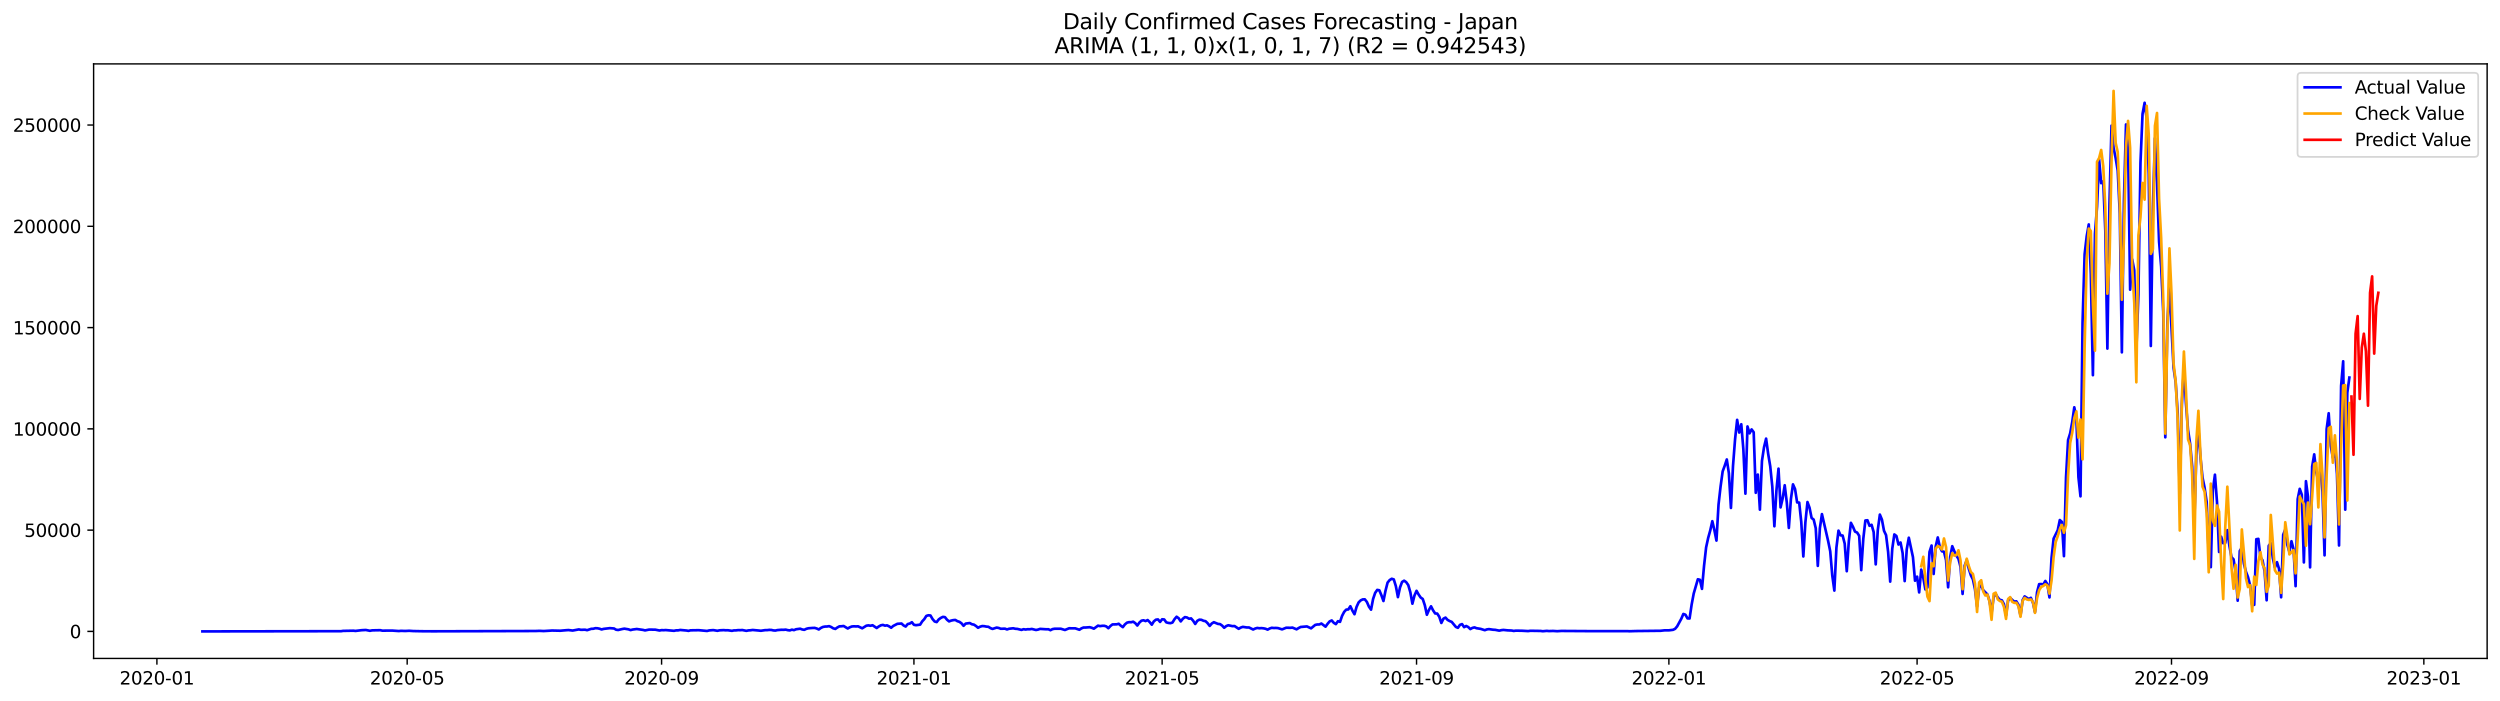 <?xml version="1.0" encoding="utf-8" standalone="no"?>
<!DOCTYPE svg PUBLIC "-//W3C//DTD SVG 1.1//EN"
  "http://www.w3.org/Graphics/SVG/1.1/DTD/svg11.dtd">
<svg xmlns:xlink="http://www.w3.org/1999/xlink" width="1398.775pt" height="392.274pt" viewBox="0 0 1398.775 392.274" xmlns="http://www.w3.org/2000/svg" version="1.1">
 <defs>
  <style type="text/css">*{stroke-linejoin: round; stroke-linecap: butt}</style>
 </defs>
 <g id="figure_1">
  <g id="patch_1">
   <path d="M 0 392.274 
L 1398.775 392.274 
L 1398.775 0 
L 0 0 
z
" style="fill: #ffffff"/>
  </g>
  <g id="axes_1">
   <g id="patch_2">
    <path d="M 52.375 368.396 
L 1391.575 368.396 
L 1391.575 35.755 
L 52.375 35.755 
z
" style="fill: #ffffff"/>
   </g>
   <g id="matplotlib.axis_1">
    <g id="xtick_1">
     <g id="line2d_1">
      <defs>
       <path id="mdd13fb6752" d="M 0 0 
L 0 3.5 
" style="stroke: #000000; stroke-width: 0.8"/>
      </defs>
      <g>
       <use xlink:href="#mdd13fb6752" x="87.788" y="368.396" style="stroke: #000000; stroke-width: 0.8"/>
      </g>
     </g>
     <g id="text_1">
      <!-- 2020-01 -->
      <g transform="translate(66.896 382.994)scale(0.1 -0.1)">
       <defs>
        <path id="DejaVuSans-32" d="M 1228 531 
L 3431 531 
L 3431 0 
L 469 0 
L 469 531 
Q 828 903 1448 1529 
Q 2069 2156 2228 2338 
Q 2531 2678 2651 2914 
Q 2772 3150 2772 3378 
Q 2772 3750 2511 3984 
Q 2250 4219 1831 4219 
Q 1534 4219 1204 4116 
Q 875 4013 500 3803 
L 500 4441 
Q 881 4594 1212 4672 
Q 1544 4750 1819 4750 
Q 2544 4750 2975 4387 
Q 3406 4025 3406 3419 
Q 3406 3131 3298 2873 
Q 3191 2616 2906 2266 
Q 2828 2175 2409 1742 
Q 1991 1309 1228 531 
z
" transform="scale(0.016)"/>
        <path id="DejaVuSans-30" d="M 2034 4250 
Q 1547 4250 1301 3770 
Q 1056 3291 1056 2328 
Q 1056 1369 1301 889 
Q 1547 409 2034 409 
Q 2525 409 2770 889 
Q 3016 1369 3016 2328 
Q 3016 3291 2770 3770 
Q 2525 4250 2034 4250 
z
M 2034 4750 
Q 2819 4750 3233 4129 
Q 3647 3509 3647 2328 
Q 3647 1150 3233 529 
Q 2819 -91 2034 -91 
Q 1250 -91 836 529 
Q 422 1150 422 2328 
Q 422 3509 836 4129 
Q 1250 4750 2034 4750 
z
" transform="scale(0.016)"/>
        <path id="DejaVuSans-2d" d="M 313 2009 
L 1997 2009 
L 1997 1497 
L 313 1497 
L 313 2009 
z
" transform="scale(0.016)"/>
        <path id="DejaVuSans-31" d="M 794 531 
L 1825 531 
L 1825 4091 
L 703 3866 
L 703 4441 
L 1819 4666 
L 2450 4666 
L 2450 531 
L 3481 531 
L 3481 0 
L 794 0 
L 794 531 
z
" transform="scale(0.016)"/>
       </defs>
       <use xlink:href="#DejaVuSans-32"/>
       <use xlink:href="#DejaVuSans-30" x="63.623"/>
       <use xlink:href="#DejaVuSans-32" x="127.246"/>
       <use xlink:href="#DejaVuSans-30" x="190.869"/>
       <use xlink:href="#DejaVuSans-2d" x="254.492"/>
       <use xlink:href="#DejaVuSans-30" x="290.576"/>
       <use xlink:href="#DejaVuSans-31" x="354.199"/>
      </g>
     </g>
    </g>
    <g id="xtick_2">
     <g id="line2d_2">
      <g>
       <use xlink:href="#mdd13fb6752" x="227.818" y="368.396" style="stroke: #000000; stroke-width: 0.8"/>
      </g>
     </g>
     <g id="text_2">
      <!-- 2020-05 -->
      <g transform="translate(206.927 382.994)scale(0.1 -0.1)">
       <defs>
        <path id="DejaVuSans-35" d="M 691 4666 
L 3169 4666 
L 3169 4134 
L 1269 4134 
L 1269 2991 
Q 1406 3038 1543 3061 
Q 1681 3084 1819 3084 
Q 2600 3084 3056 2656 
Q 3513 2228 3513 1497 
Q 3513 744 3044 326 
Q 2575 -91 1722 -91 
Q 1428 -91 1123 -41 
Q 819 9 494 109 
L 494 744 
Q 775 591 1075 516 
Q 1375 441 1709 441 
Q 2250 441 2565 725 
Q 2881 1009 2881 1497 
Q 2881 1984 2565 2268 
Q 2250 2553 1709 2553 
Q 1456 2553 1204 2497 
Q 953 2441 691 2322 
L 691 4666 
z
" transform="scale(0.016)"/>
       </defs>
       <use xlink:href="#DejaVuSans-32"/>
       <use xlink:href="#DejaVuSans-30" x="63.623"/>
       <use xlink:href="#DejaVuSans-32" x="127.246"/>
       <use xlink:href="#DejaVuSans-30" x="190.869"/>
       <use xlink:href="#DejaVuSans-2d" x="254.492"/>
       <use xlink:href="#DejaVuSans-30" x="290.576"/>
       <use xlink:href="#DejaVuSans-35" x="354.199"/>
      </g>
     </g>
    </g>
    <g id="xtick_3">
     <g id="line2d_3">
      <g>
       <use xlink:href="#mdd13fb6752" x="370.163" y="368.396" style="stroke: #000000; stroke-width: 0.8"/>
      </g>
     </g>
     <g id="text_3">
      <!-- 2020-09 -->
      <g transform="translate(349.272 382.994)scale(0.1 -0.1)">
       <defs>
        <path id="DejaVuSans-39" d="M 703 97 
L 703 672 
Q 941 559 1184 500 
Q 1428 441 1663 441 
Q 2288 441 2617 861 
Q 2947 1281 2994 2138 
Q 2813 1869 2534 1725 
Q 2256 1581 1919 1581 
Q 1219 1581 811 2004 
Q 403 2428 403 3163 
Q 403 3881 828 4315 
Q 1253 4750 1959 4750 
Q 2769 4750 3195 4129 
Q 3622 3509 3622 2328 
Q 3622 1225 3098 567 
Q 2575 -91 1691 -91 
Q 1453 -91 1209 -44 
Q 966 3 703 97 
z
M 1959 2075 
Q 2384 2075 2632 2365 
Q 2881 2656 2881 3163 
Q 2881 3666 2632 3958 
Q 2384 4250 1959 4250 
Q 1534 4250 1286 3958 
Q 1038 3666 1038 3163 
Q 1038 2656 1286 2365 
Q 1534 2075 1959 2075 
z
" transform="scale(0.016)"/>
       </defs>
       <use xlink:href="#DejaVuSans-32"/>
       <use xlink:href="#DejaVuSans-30" x="63.623"/>
       <use xlink:href="#DejaVuSans-32" x="127.246"/>
       <use xlink:href="#DejaVuSans-30" x="190.869"/>
       <use xlink:href="#DejaVuSans-2d" x="254.492"/>
       <use xlink:href="#DejaVuSans-30" x="290.576"/>
       <use xlink:href="#DejaVuSans-39" x="354.199"/>
      </g>
     </g>
    </g>
    <g id="xtick_4">
     <g id="line2d_4">
      <g>
       <use xlink:href="#mdd13fb6752" x="511.351" y="368.396" style="stroke: #000000; stroke-width: 0.8"/>
      </g>
     </g>
     <g id="text_4">
      <!-- 2021-01 -->
      <g transform="translate(490.459 382.994)scale(0.1 -0.1)">
       <use xlink:href="#DejaVuSans-32"/>
       <use xlink:href="#DejaVuSans-30" x="63.623"/>
       <use xlink:href="#DejaVuSans-32" x="127.246"/>
       <use xlink:href="#DejaVuSans-31" x="190.869"/>
       <use xlink:href="#DejaVuSans-2d" x="254.492"/>
       <use xlink:href="#DejaVuSans-30" x="290.576"/>
       <use xlink:href="#DejaVuSans-31" x="354.199"/>
      </g>
     </g>
    </g>
    <g id="xtick_5">
     <g id="line2d_5">
      <g>
       <use xlink:href="#mdd13fb6752" x="650.224" y="368.396" style="stroke: #000000; stroke-width: 0.8"/>
      </g>
     </g>
     <g id="text_5">
      <!-- 2021-05 -->
      <g transform="translate(629.332 382.994)scale(0.1 -0.1)">
       <use xlink:href="#DejaVuSans-32"/>
       <use xlink:href="#DejaVuSans-30" x="63.623"/>
       <use xlink:href="#DejaVuSans-32" x="127.246"/>
       <use xlink:href="#DejaVuSans-31" x="190.869"/>
       <use xlink:href="#DejaVuSans-2d" x="254.492"/>
       <use xlink:href="#DejaVuSans-30" x="290.576"/>
       <use xlink:href="#DejaVuSans-35" x="354.199"/>
      </g>
     </g>
    </g>
    <g id="xtick_6">
     <g id="line2d_6">
      <g>
       <use xlink:href="#mdd13fb6752" x="792.569" y="368.396" style="stroke: #000000; stroke-width: 0.8"/>
      </g>
     </g>
     <g id="text_6">
      <!-- 2021-09 -->
      <g transform="translate(771.677 382.994)scale(0.1 -0.1)">
       <use xlink:href="#DejaVuSans-32"/>
       <use xlink:href="#DejaVuSans-30" x="63.623"/>
       <use xlink:href="#DejaVuSans-32" x="127.246"/>
       <use xlink:href="#DejaVuSans-31" x="190.869"/>
       <use xlink:href="#DejaVuSans-2d" x="254.492"/>
       <use xlink:href="#DejaVuSans-30" x="290.576"/>
       <use xlink:href="#DejaVuSans-39" x="354.199"/>
      </g>
     </g>
    </g>
    <g id="xtick_7">
     <g id="line2d_7">
      <g>
       <use xlink:href="#mdd13fb6752" x="933.757" y="368.396" style="stroke: #000000; stroke-width: 0.8"/>
      </g>
     </g>
     <g id="text_7">
      <!-- 2022-01 -->
      <g transform="translate(912.865 382.994)scale(0.1 -0.1)">
       <use xlink:href="#DejaVuSans-32"/>
       <use xlink:href="#DejaVuSans-30" x="63.623"/>
       <use xlink:href="#DejaVuSans-32" x="127.246"/>
       <use xlink:href="#DejaVuSans-32" x="190.869"/>
       <use xlink:href="#DejaVuSans-2d" x="254.492"/>
       <use xlink:href="#DejaVuSans-30" x="290.576"/>
       <use xlink:href="#DejaVuSans-31" x="354.199"/>
      </g>
     </g>
    </g>
    <g id="xtick_8">
     <g id="line2d_8">
      <g>
       <use xlink:href="#mdd13fb6752" x="1072.63" y="368.396" style="stroke: #000000; stroke-width: 0.8"/>
      </g>
     </g>
     <g id="text_8">
      <!-- 2022-05 -->
      <g transform="translate(1051.738 382.994)scale(0.1 -0.1)">
       <use xlink:href="#DejaVuSans-32"/>
       <use xlink:href="#DejaVuSans-30" x="63.623"/>
       <use xlink:href="#DejaVuSans-32" x="127.246"/>
       <use xlink:href="#DejaVuSans-32" x="190.869"/>
       <use xlink:href="#DejaVuSans-2d" x="254.492"/>
       <use xlink:href="#DejaVuSans-30" x="290.576"/>
       <use xlink:href="#DejaVuSans-35" x="354.199"/>
      </g>
     </g>
    </g>
    <g id="xtick_9">
     <g id="line2d_9">
      <g>
       <use xlink:href="#mdd13fb6752" x="1214.975" y="368.396" style="stroke: #000000; stroke-width: 0.8"/>
      </g>
     </g>
     <g id="text_9">
      <!-- 2022-09 -->
      <g transform="translate(1194.083 382.994)scale(0.1 -0.1)">
       <use xlink:href="#DejaVuSans-32"/>
       <use xlink:href="#DejaVuSans-30" x="63.623"/>
       <use xlink:href="#DejaVuSans-32" x="127.246"/>
       <use xlink:href="#DejaVuSans-32" x="190.869"/>
       <use xlink:href="#DejaVuSans-2d" x="254.492"/>
       <use xlink:href="#DejaVuSans-30" x="290.576"/>
       <use xlink:href="#DejaVuSans-39" x="354.199"/>
      </g>
     </g>
    </g>
    <g id="xtick_10">
     <g id="line2d_10">
      <g>
       <use xlink:href="#mdd13fb6752" x="1356.162" y="368.396" style="stroke: #000000; stroke-width: 0.8"/>
      </g>
     </g>
     <g id="text_10">
      <!-- 2023-01 -->
      <g transform="translate(1335.271 382.994)scale(0.1 -0.1)">
       <defs>
        <path id="DejaVuSans-33" d="M 2597 2516 
Q 3050 2419 3304 2112 
Q 3559 1806 3559 1356 
Q 3559 666 3084 287 
Q 2609 -91 1734 -91 
Q 1441 -91 1130 -33 
Q 819 25 488 141 
L 488 750 
Q 750 597 1062 519 
Q 1375 441 1716 441 
Q 2309 441 2620 675 
Q 2931 909 2931 1356 
Q 2931 1769 2642 2001 
Q 2353 2234 1838 2234 
L 1294 2234 
L 1294 2753 
L 1863 2753 
Q 2328 2753 2575 2939 
Q 2822 3125 2822 3475 
Q 2822 3834 2567 4026 
Q 2313 4219 1838 4219 
Q 1578 4219 1281 4162 
Q 984 4106 628 3988 
L 628 4550 
Q 988 4650 1302 4700 
Q 1616 4750 1894 4750 
Q 2613 4750 3031 4423 
Q 3450 4097 3450 3541 
Q 3450 3153 3228 2886 
Q 3006 2619 2597 2516 
z
" transform="scale(0.016)"/>
       </defs>
       <use xlink:href="#DejaVuSans-32"/>
       <use xlink:href="#DejaVuSans-30" x="63.623"/>
       <use xlink:href="#DejaVuSans-32" x="127.246"/>
       <use xlink:href="#DejaVuSans-33" x="190.869"/>
       <use xlink:href="#DejaVuSans-2d" x="254.492"/>
       <use xlink:href="#DejaVuSans-30" x="290.576"/>
       <use xlink:href="#DejaVuSans-31" x="354.199"/>
      </g>
     </g>
    </g>
   </g>
   <g id="matplotlib.axis_2">
    <g id="ytick_1">
     <g id="line2d_11">
      <defs>
       <path id="m2797cac631" d="M 0 0 
L -3.5 0 
" style="stroke: #000000; stroke-width: 0.8"/>
      </defs>
      <g>
       <use xlink:href="#m2797cac631" x="52.375" y="353.276" style="stroke: #000000; stroke-width: 0.8"/>
      </g>
     </g>
     <g id="text_11">
      <!-- 0 -->
      <g transform="translate(39.013 357.075)scale(0.1 -0.1)">
       <use xlink:href="#DejaVuSans-30"/>
      </g>
     </g>
    </g>
    <g id="ytick_2">
     <g id="line2d_12">
      <g>
       <use xlink:href="#m2797cac631" x="52.375" y="296.613" style="stroke: #000000; stroke-width: 0.8"/>
      </g>
     </g>
     <g id="text_12">
      <!-- 50000 -->
      <g transform="translate(13.562 300.412)scale(0.1 -0.1)">
       <use xlink:href="#DejaVuSans-35"/>
       <use xlink:href="#DejaVuSans-30" x="63.623"/>
       <use xlink:href="#DejaVuSans-30" x="127.246"/>
       <use xlink:href="#DejaVuSans-30" x="190.869"/>
       <use xlink:href="#DejaVuSans-30" x="254.492"/>
      </g>
     </g>
    </g>
    <g id="ytick_3">
     <g id="line2d_13">
      <g>
       <use xlink:href="#m2797cac631" x="52.375" y="239.95" style="stroke: #000000; stroke-width: 0.8"/>
      </g>
     </g>
     <g id="text_13">
      <!-- 100000 -->
      <g transform="translate(7.2 243.749)scale(0.1 -0.1)">
       <use xlink:href="#DejaVuSans-31"/>
       <use xlink:href="#DejaVuSans-30" x="63.623"/>
       <use xlink:href="#DejaVuSans-30" x="127.246"/>
       <use xlink:href="#DejaVuSans-30" x="190.869"/>
       <use xlink:href="#DejaVuSans-30" x="254.492"/>
       <use xlink:href="#DejaVuSans-30" x="318.115"/>
      </g>
     </g>
    </g>
    <g id="ytick_4">
     <g id="line2d_14">
      <g>
       <use xlink:href="#m2797cac631" x="52.375" y="183.288" style="stroke: #000000; stroke-width: 0.8"/>
      </g>
     </g>
     <g id="text_14">
      <!-- 150000 -->
      <g transform="translate(7.2 187.087)scale(0.1 -0.1)">
       <use xlink:href="#DejaVuSans-31"/>
       <use xlink:href="#DejaVuSans-35" x="63.623"/>
       <use xlink:href="#DejaVuSans-30" x="127.246"/>
       <use xlink:href="#DejaVuSans-30" x="190.869"/>
       <use xlink:href="#DejaVuSans-30" x="254.492"/>
       <use xlink:href="#DejaVuSans-30" x="318.115"/>
      </g>
     </g>
    </g>
    <g id="ytick_5">
     <g id="line2d_15">
      <g>
       <use xlink:href="#m2797cac631" x="52.375" y="126.625" style="stroke: #000000; stroke-width: 0.8"/>
      </g>
     </g>
     <g id="text_15">
      <!-- 200000 -->
      <g transform="translate(7.2 130.424)scale(0.1 -0.1)">
       <use xlink:href="#DejaVuSans-32"/>
       <use xlink:href="#DejaVuSans-30" x="63.623"/>
       <use xlink:href="#DejaVuSans-30" x="127.246"/>
       <use xlink:href="#DejaVuSans-30" x="190.869"/>
       <use xlink:href="#DejaVuSans-30" x="254.492"/>
       <use xlink:href="#DejaVuSans-30" x="318.115"/>
      </g>
     </g>
    </g>
    <g id="ytick_6">
     <g id="line2d_16">
      <g>
       <use xlink:href="#m2797cac631" x="52.375" y="69.962" style="stroke: #000000; stroke-width: 0.8"/>
      </g>
     </g>
     <g id="text_16">
      <!-- 250000 -->
      <g transform="translate(7.2 73.762)scale(0.1 -0.1)">
       <use xlink:href="#DejaVuSans-32"/>
       <use xlink:href="#DejaVuSans-35" x="63.623"/>
       <use xlink:href="#DejaVuSans-30" x="127.246"/>
       <use xlink:href="#DejaVuSans-30" x="190.869"/>
       <use xlink:href="#DejaVuSans-30" x="254.492"/>
       <use xlink:href="#DejaVuSans-30" x="318.115"/>
      </g>
     </g>
    </g>
   </g>
   <g id="line2d_17">
    <path d="M 113.248 353.276 
L 184.999 353.166 
L 190.785 353.169 
L 191.943 352.988 
L 197.729 352.878 
L 198.886 353.01 
L 202.358 352.602 
L 204.673 352.481 
L 206.987 352.936 
L 208.144 352.704 
L 210.459 352.637 
L 212.773 352.607 
L 213.931 352.861 
L 217.403 352.827 
L 219.717 352.839 
L 223.189 353.082 
L 224.346 352.954 
L 226.661 353.04 
L 228.975 352.932 
L 231.29 353.085 
L 235.919 353.177 
L 238.234 353.197 
L 241.705 353.219 
L 244.02 353.217 
L 299.569 353.056 
L 301.884 352.965 
L 304.198 353.076 
L 307.67 352.873 
L 308.827 352.788 
L 313.457 352.898 
L 316.928 352.599 
L 318.086 352.526 
L 320.4 352.802 
L 323.872 352.164 
L 325.029 352.393 
L 327.344 352.325 
L 328.501 352.596 
L 330.816 351.836 
L 331.973 351.793 
L 333.13 351.478 
L 334.287 351.537 
L 335.445 351.767 
L 336.602 352.182 
L 337.759 351.863 
L 341.231 351.457 
L 343.546 351.642 
L 344.703 352.326 
L 345.86 352.486 
L 348.175 351.947 
L 349.332 351.739 
L 351.647 352.123 
L 352.804 352.542 
L 353.961 352.237 
L 356.276 351.941 
L 359.748 352.432 
L 360.905 352.717 
L 363.219 352.252 
L 366.691 352.319 
L 369.006 352.781 
L 370.163 352.558 
L 371.32 352.605 
L 372.478 352.531 
L 377.107 352.946 
L 378.264 352.699 
L 379.421 352.7 
L 380.579 352.469 
L 384.05 352.778 
L 385.208 352.974 
L 386.365 352.674 
L 390.994 352.6 
L 395.623 353.027 
L 396.78 352.729 
L 399.095 352.551 
L 401.409 352.933 
L 402.567 352.678 
L 404.881 352.558 
L 406.039 352.661 
L 407.196 352.625 
L 409.51 352.959 
L 410.668 352.709 
L 411.825 352.702 
L 412.982 352.565 
L 414.14 352.592 
L 415.297 352.507 
L 417.611 352.96 
L 418.769 352.711 
L 419.926 352.65 
L 421.083 352.473 
L 424.555 352.788 
L 425.712 352.917 
L 428.027 352.579 
L 429.184 352.577 
L 430.341 352.431 
L 431.499 352.453 
L 432.656 352.717 
L 433.813 352.811 
L 434.971 352.543 
L 437.285 352.36 
L 438.442 352.398 
L 439.6 352.282 
L 440.757 352.581 
L 441.914 352.724 
L 443.071 352.295 
L 444.229 352.568 
L 445.386 352.088 
L 447.701 351.765 
L 448.858 352.199 
L 450.015 352.392 
L 451.172 351.822 
L 452.33 351.526 
L 454.644 351.344 
L 455.801 351.309 
L 456.959 351.645 
L 458.116 352.199 
L 459.273 351.349 
L 460.431 350.789 
L 461.588 350.573 
L 462.745 350.532 
L 463.902 350.338 
L 465.06 350.829 
L 466.217 351.555 
L 467.374 351.883 
L 468.532 351.075 
L 469.689 350.442 
L 470.846 350.407 
L 472.003 350.244 
L 474.318 351.648 
L 475.475 350.972 
L 476.632 350.519 
L 477.79 350.423 
L 478.947 350.497 
L 480.104 350.433 
L 482.419 351.54 
L 484.733 350.091 
L 485.891 349.911 
L 487.048 350.108 
L 488.205 349.834 
L 490.52 351.371 
L 491.677 350.526 
L 492.834 349.88 
L 493.992 349.639 
L 495.149 350.06 
L 496.306 349.888 
L 497.463 350.453 
L 498.621 351.223 
L 499.778 350.223 
L 502.093 349.03 
L 504.407 348.873 
L 505.564 349.939 
L 506.722 350.559 
L 507.879 349.165 
L 509.036 348.889 
L 510.193 348.14 
L 511.351 349.586 
L 512.508 349.795 
L 514.823 349.487 
L 515.98 347.667 
L 517.137 346.42 
L 518.294 344.615 
L 519.452 344.258 
L 520.609 344.375 
L 521.766 346.354 
L 522.923 347.716 
L 524.081 348.066 
L 525.238 346.57 
L 526.395 345.733 
L 527.553 345.147 
L 528.71 345.295 
L 529.867 346.748 
L 531.024 347.681 
L 532.182 347.23 
L 533.339 346.972 
L 534.496 346.857 
L 535.654 347.545 
L 536.811 347.92 
L 537.968 348.754 
L 539.125 350.144 
L 540.283 348.909 
L 542.597 348.594 
L 543.754 349.266 
L 544.912 349.488 
L 546.069 350.246 
L 547.226 351.244 
L 548.384 350.642 
L 549.541 350.291 
L 550.698 350.354 
L 551.855 350.59 
L 553.013 350.695 
L 554.17 351.428 
L 555.327 351.896 
L 557.642 351.138 
L 558.799 351.36 
L 559.956 351.802 
L 562.271 351.732 
L 563.428 352.182 
L 564.585 351.793 
L 566.9 351.535 
L 568.057 351.801 
L 569.215 351.878 
L 571.529 352.437 
L 572.686 352.05 
L 573.844 352.232 
L 575.001 352.056 
L 576.158 352.081 
L 577.315 351.901 
L 579.63 352.484 
L 580.787 352.269 
L 581.945 351.867 
L 585.416 352.094 
L 586.574 352.062 
L 587.731 352.596 
L 588.888 351.998 
L 590.046 351.788 
L 593.517 351.781 
L 595.832 352.488 
L 598.146 351.538 
L 601.618 351.557 
L 603.933 352.351 
L 605.09 351.576 
L 606.247 351.103 
L 607.405 351.105 
L 609.719 350.929 
L 610.876 351.256 
L 612.034 351.751 
L 614.348 350.054 
L 615.506 350.323 
L 616.663 350.155 
L 617.82 350.134 
L 618.977 350.48 
L 620.135 351.495 
L 621.292 350.254 
L 622.449 349.368 
L 624.764 349.323 
L 625.921 349.009 
L 627.078 350.062 
L 628.236 350.891 
L 629.393 349.364 
L 630.55 348.395 
L 631.707 348.098 
L 632.865 348.149 
L 634.022 347.844 
L 635.179 348.647 
L 636.337 349.986 
L 637.494 348.346 
L 638.651 347.285 
L 639.808 347.052 
L 640.966 347.491 
L 642.123 346.935 
L 643.28 348.064 
L 644.437 349.52 
L 645.595 347.653 
L 646.752 346.722 
L 647.909 346.575 
L 649.067 347.967 
L 650.224 346.495 
L 651.381 346.601 
L 652.538 348.217 
L 653.696 348.527 
L 654.853 348.674 
L 656.01 348.323 
L 657.168 346.419 
L 658.325 345.073 
L 659.482 345.927 
L 660.639 347.677 
L 661.797 346.21 
L 662.954 345.285 
L 664.111 345.486 
L 665.268 346.179 
L 666.426 346.003 
L 667.583 347.319 
L 668.74 349.109 
L 669.898 347.355 
L 671.055 346.713 
L 672.212 346.802 
L 673.369 347.332 
L 674.527 347.57 
L 675.684 348.698 
L 676.841 350.203 
L 677.999 348.865 
L 679.156 348.138 
L 681.47 349.079 
L 682.628 349.204 
L 683.785 350.019 
L 684.942 351.246 
L 686.099 350.285 
L 687.257 349.837 
L 689.571 350.338 
L 690.729 350.272 
L 693.043 351.825 
L 694.2 351.144 
L 695.358 350.739 
L 697.672 351.084 
L 698.829 351.076 
L 701.144 352.218 
L 702.301 351.67 
L 703.459 351.341 
L 704.616 351.519 
L 705.773 351.44 
L 706.93 351.555 
L 708.088 351.795 
L 709.245 352.292 
L 710.402 351.649 
L 711.56 351.258 
L 712.717 351.378 
L 713.874 351.338 
L 715.031 351.427 
L 717.346 352.141 
L 719.66 351.213 
L 721.975 351.264 
L 723.132 351.147 
L 725.447 352.109 
L 726.604 351.385 
L 727.761 350.795 
L 731.233 350.49 
L 733.548 351.57 
L 735.862 349.658 
L 737.02 349.402 
L 738.177 349.385 
L 739.334 348.872 
L 741.649 350.637 
L 742.806 349.016 
L 743.963 347.667 
L 745.121 347.157 
L 746.278 348.477 
L 747.435 349.203 
L 748.592 347.565 
L 749.75 347.939 
L 750.907 344.583 
L 752.064 342.365 
L 753.221 341.091 
L 754.379 341.001 
L 755.536 339.198 
L 756.693 341.662 
L 757.851 343.668 
L 759.008 339.562 
L 760.165 337.056 
L 761.322 335.917 
L 762.48 335.362 
L 763.637 335.346 
L 764.794 336.814 
L 765.951 339.475 
L 767.109 341.112 
L 768.266 335.112 
L 769.423 331.705 
L 770.581 330.048 
L 771.738 330.267 
L 772.895 333.004 
L 774.052 336.269 
L 775.21 330.491 
L 776.367 325.969 
L 777.524 324.558 
L 778.682 323.82 
L 779.839 324.194 
L 780.996 327.953 
L 782.153 334.096 
L 783.311 328.719 
L 784.468 325.612 
L 785.625 324.901 
L 786.782 325.716 
L 787.94 327.37 
L 789.097 331.362 
L 790.254 337.779 
L 791.412 333.195 
L 792.569 330.579 
L 793.726 332.632 
L 794.883 334.326 
L 796.041 335.128 
L 797.198 338.649 
L 798.355 343.956 
L 799.513 341.255 
L 800.67 339.237 
L 801.827 341.494 
L 802.984 343.236 
L 804.142 343.301 
L 805.299 345.101 
L 806.456 348.546 
L 807.613 346.16 
L 808.771 345.559 
L 809.928 346.826 
L 811.085 347.481 
L 812.243 347.949 
L 814.557 350.759 
L 815.714 351.27 
L 816.872 349.6 
L 818.029 349.195 
L 819.186 350.901 
L 820.343 350.25 
L 821.501 350.855 
L 822.658 351.975 
L 823.815 351.324 
L 824.973 351.028 
L 826.13 351.491 
L 828.444 351.867 
L 830.759 352.597 
L 831.916 352.166 
L 833.074 352.001 
L 835.388 352.338 
L 836.545 352.398 
L 838.86 352.857 
L 840.017 352.588 
L 841.174 352.447 
L 843.489 352.69 
L 845.804 352.79 
L 846.961 353.015 
L 848.118 352.855 
L 851.59 352.908 
L 855.062 353.104 
L 856.219 352.924 
L 862.005 353.017 
L 863.163 353.18 
L 865.477 352.976 
L 866.635 353.096 
L 868.949 353.015 
L 871.264 353.162 
L 873.578 353.018 
L 892.095 353.138 
L 910.611 353.123 
L 911.768 353.188 
L 915.24 353.077 
L 929.127 352.921 
L 931.442 352.669 
L 933.757 352.677 
L 936.071 352.39 
L 937.228 351.841 
L 938.386 350.456 
L 940.7 346.199 
L 941.857 343.517 
L 943.015 343.935 
L 944.172 345.989 
L 945.329 346.052 
L 946.487 338.277 
L 947.644 332.11 
L 949.958 324.114 
L 951.116 324.401 
L 952.273 329.479 
L 953.43 316.624 
L 954.588 306.27 
L 955.745 300.944 
L 956.902 296.789 
L 958.059 291.614 
L 959.217 296.632 
L 960.374 302.462 
L 961.531 282.318 
L 962.688 272.138 
L 963.846 263.735 
L 965.003 260.589 
L 966.16 257.075 
L 967.318 264.762 
L 968.475 284.194 
L 969.632 260.702 
L 970.789 245.746 
L 971.947 234.916 
L 973.104 242.016 
L 974.261 237.372 
L 975.418 251.299 
L 976.576 276.21 
L 977.733 238.608 
L 978.89 242.445 
L 980.048 240.264 
L 981.205 241.821 
L 982.362 275.724 
L 983.519 265.522 
L 984.677 285.156 
L 985.834 257.861 
L 986.991 250.229 
L 988.149 245.413 
L 989.306 253.892 
L 990.463 260.894 
L 991.62 272.255 
L 992.778 294.449 
L 993.935 274.382 
L 995.092 262.218 
L 996.249 283.896 
L 997.407 278.889 
L 998.564 271.514 
L 999.721 281.092 
L 1000.879 295.375 
L 1002.036 279.197 
L 1003.193 271.001 
L 1004.35 273.644 
L 1005.508 281.102 
L 1006.665 281.211 
L 1007.822 292.042 
L 1008.979 311.343 
L 1010.137 292.15 
L 1011.294 280.898 
L 1012.451 284.076 
L 1013.609 289.829 
L 1014.766 290.69 
L 1015.923 295.54 
L 1017.08 316.605 
L 1018.238 295.553 
L 1019.395 287.647 
L 1022.867 302.74 
L 1024.024 308.444 
L 1025.181 322.036 
L 1026.339 330.438 
L 1027.496 306.402 
L 1028.653 296.895 
L 1029.81 299.517 
L 1030.968 299.64 
L 1032.125 304.151 
L 1033.282 319.595 
L 1034.44 302.74 
L 1035.597 292.523 
L 1036.754 294.744 
L 1037.911 297.453 
L 1039.069 297.963 
L 1040.226 299.768 
L 1041.383 318.989 
L 1042.541 301.375 
L 1043.698 291.217 
L 1044.855 291.084 
L 1046.012 294.195 
L 1047.17 293.634 
L 1048.327 297.692 
L 1049.484 315.769 
L 1050.641 296.531 
L 1051.799 287.925 
L 1052.956 290.719 
L 1054.113 296.956 
L 1055.271 299.419 
L 1056.428 308.846 
L 1057.585 325.42 
L 1058.742 307.009 
L 1059.9 299.014 
L 1061.057 299.887 
L 1062.214 304.661 
L 1063.371 303.535 
L 1064.529 309.447 
L 1065.686 325.123 
L 1066.843 307.322 
L 1068.001 300.858 
L 1070.315 311.72 
L 1071.472 324.908 
L 1072.63 322.644 
L 1073.787 331.451 
L 1074.944 318.697 
L 1076.102 323.287 
L 1077.259 329.804 
L 1078.416 328.735 
L 1079.573 308.82 
L 1080.731 305.219 
L 1081.888 321.144 
L 1083.045 305.69 
L 1084.202 300.695 
L 1085.36 306.078 
L 1086.517 308.433 
L 1087.674 308.705 
L 1088.832 313.373 
L 1089.989 328.586 
L 1091.146 311.577 
L 1092.303 305.602 
L 1093.461 308.433 
L 1094.618 310.956 
L 1095.775 312.651 
L 1096.932 317.192 
L 1098.09 332.302 
L 1099.247 316.454 
L 1100.404 313.498 
L 1101.562 318.244 
L 1102.719 321.893 
L 1103.876 324.201 
L 1105.033 329.704 
L 1106.191 339.305 
L 1107.348 328.566 
L 1108.505 327.598 
L 1109.663 330.251 
L 1111.977 332.585 
L 1113.134 336.17 
L 1114.292 342.962 
L 1115.449 333.986 
L 1116.606 332.416 
L 1117.763 334.25 
L 1118.921 335.615 
L 1120.078 335.894 
L 1121.235 338.043 
L 1122.393 344.275 
L 1123.55 335.921 
L 1124.707 334.527 
L 1125.864 335.66 
L 1127.022 336.62 
L 1128.179 336.461 
L 1129.336 338.383 
L 1130.493 344.442 
L 1131.651 335.83 
L 1132.808 333.695 
L 1135.123 335.168 
L 1136.28 334.494 
L 1137.437 337.13 
L 1138.594 342.448 
L 1139.752 331.315 
L 1140.909 326.844 
L 1142.066 326.773 
L 1143.224 327.069 
L 1144.381 325.058 
L 1145.538 326.887 
L 1146.695 334.254 
L 1147.853 312.214 
L 1149.01 301.379 
L 1151.324 296.649 
L 1152.482 290.965 
L 1153.639 291.984 
L 1154.796 311.169 
L 1155.954 267.155 
L 1157.111 246.206 
L 1158.268 242.469 
L 1159.425 236.197 
L 1160.583 227.884 
L 1161.74 233.636 
L 1162.897 266.978 
L 1164.055 277.697 
L 1165.212 180.431 
L 1166.369 142.225 
L 1167.526 132.189 
L 1168.684 125.569 
L 1169.841 153.265 
L 1170.998 209.919 
L 1172.155 130.702 
L 1173.313 115.746 
L 1174.47 89.111 
L 1175.627 102.489 
L 1176.785 101.433 
L 1177.942 129.15 
L 1179.099 195.042 
L 1180.256 114.254 
L 1181.414 70.293 
L 1182.571 82.767 
L 1183.728 88.443 
L 1184.885 95.483 
L 1186.043 119.348 
L 1187.2 197.135 
L 1188.357 112.498 
L 1189.515 69.636 
L 1190.672 81.171 
L 1191.829 162.075 
L 1192.986 145.163 
L 1194.144 151.17 
L 1195.301 196.348 
L 1196.458 165.009 
L 1197.616 91.085 
L 1198.773 63.746 
L 1199.93 57.498 
L 1201.087 66.345 
L 1202.245 96.993 
L 1203.402 193.578 
L 1204.559 117.048 
L 1205.716 77.34 
L 1206.874 103 
L 1208.031 135.302 
L 1209.188 149.222 
L 1210.346 174.498 
L 1211.503 244.677 
L 1212.66 180.362 
L 1213.817 161.18 
L 1216.132 205.746 
L 1217.289 213.759 
L 1218.446 231.089 
L 1219.604 276.257 
L 1220.761 226.191 
L 1221.918 206.2 
L 1223.076 225.96 
L 1224.233 240.586 
L 1225.39 248.224 
L 1226.547 260.927 
L 1227.705 293.399 
L 1228.862 254.039 
L 1230.019 239.691 
L 1231.177 255.947 
L 1232.334 267.198 
L 1233.491 272.87 
L 1234.648 280.695 
L 1235.806 310.17 
L 1236.963 317.328 
L 1238.12 274.16 
L 1239.277 265.592 
L 1240.435 280.931 
L 1241.592 308.837 
L 1242.749 300.282 
L 1243.907 303.944 
L 1245.064 303.741 
L 1246.221 296.637 
L 1247.378 305.483 
L 1248.536 311.746 
L 1249.693 312.934 
L 1250.85 320.058 
L 1252.007 336.087 
L 1253.165 308.259 
L 1254.322 306.406 
L 1255.479 315.38 
L 1256.637 319.909 
L 1257.794 322.921 
L 1258.951 327.442 
L 1260.108 338.5 
L 1261.266 338.404 
L 1262.423 301.707 
L 1263.58 301.497 
L 1264.738 311.793 
L 1265.895 313.455 
L 1267.052 319.661 
L 1268.209 335.855 
L 1269.367 305.346 
L 1270.524 303.917 
L 1271.681 312.354 
L 1272.838 317.473 
L 1273.996 314.549 
L 1275.153 318.289 
L 1276.31 334.178 
L 1277.468 299.213 
L 1278.625 296.28 
L 1279.782 304.844 
L 1280.939 308.791 
L 1282.097 302.82 
L 1283.254 307.253 
L 1284.411 327.958 
L 1285.569 279.297 
L 1286.726 273.499 
L 1287.883 276.812 
L 1289.04 314.672 
L 1290.198 269.222 
L 1291.355 278.031 
L 1292.512 317.44 
L 1293.669 261.028 
L 1294.827 254.218 
L 1295.984 264.228 
L 1297.141 269.309 
L 1298.299 263.198 
L 1299.456 275.201 
L 1300.613 310.716 
L 1301.77 240.147 
L 1302.928 231.222 
L 1304.085 249.463 
L 1305.242 256.072 
L 1306.399 251.411 
L 1307.557 265.197 
L 1308.714 305.198 
L 1309.871 215.884 
L 1311.029 202.144 
L 1312.186 285.158 
L 1313.343 219.733 
L 1314.5 211.248 
L 1314.5 211.248 
" clip-path="url(#p410e79b639)" style="fill: none; stroke: #0000ff; stroke-width: 1.5; stroke-linecap: square"/>
   </g>
   <g id="line2d_18">
    <path d="M 1074.944 316.798 
L 1076.102 311.537 
L 1077.259 324.171 
L 1078.416 333.795 
L 1079.573 336.338 
L 1080.731 315.175 
L 1081.888 316.803 
L 1083.045 306.954 
L 1084.202 305.5 
L 1085.36 306.066 
L 1086.517 307.43 
L 1087.674 301.283 
L 1088.832 306.128 
L 1089.989 324.794 
L 1091.146 314.661 
L 1092.303 309.519 
L 1093.461 310.866 
L 1094.618 310.605 
L 1095.775 307.896 
L 1096.932 313.555 
L 1098.09 329.68 
L 1099.247 317.618 
L 1100.404 312.596 
L 1101.562 316.707 
L 1102.719 320.043 
L 1103.876 321.144 
L 1105.033 326.703 
L 1106.191 342.403 
L 1107.348 325.891 
L 1108.505 324.648 
L 1109.663 331.01 
L 1110.82 333.18 
L 1111.977 332.683 
L 1113.134 336.595 
L 1114.292 346.773 
L 1115.449 332.188 
L 1116.606 331.594 
L 1117.763 335.349 
L 1118.921 336.249 
L 1120.078 336.667 
L 1121.235 339.571 
L 1122.393 346.273 
L 1123.55 335.138 
L 1124.707 334.094 
L 1125.864 336.705 
L 1127.022 337.32 
L 1128.179 337.278 
L 1129.336 339.214 
L 1130.493 345.085 
L 1131.651 336.262 
L 1132.808 334.497 
L 1133.965 335.368 
L 1135.123 335.668 
L 1136.28 335.402 
L 1137.437 336.75 
L 1138.594 342.9 
L 1139.752 334.671 
L 1140.909 330.266 
L 1142.066 328.396 
L 1143.224 327.847 
L 1144.381 326.918 
L 1145.538 327.612 
L 1146.695 332.163 
L 1147.853 324.886 
L 1149.01 311.76 
L 1150.167 303.292 
L 1151.324 299.989 
L 1152.482 296.072 
L 1153.639 293.712 
L 1154.796 298.067 
L 1155.954 293.83 
L 1157.111 266.06 
L 1158.268 247.888 
L 1159.425 242.092 
L 1160.583 233.925 
L 1161.74 230.164 
L 1162.897 244.872 
L 1164.055 234.689 
L 1165.212 257.025 
L 1166.369 194.094 
L 1167.526 145.558 
L 1168.684 127.881 
L 1169.841 129.196 
L 1170.998 170.425 
L 1172.155 196.212 
L 1173.313 90.523 
L 1174.47 88.454 
L 1175.627 83.902 
L 1176.785 93.008 
L 1177.942 115.74 
L 1179.099 164.311 
L 1180.256 147.397 
L 1181.414 90.575 
L 1182.571 50.876 
L 1183.728 80.007 
L 1184.885 85.06 
L 1186.043 113.926 
L 1187.2 167.699 
L 1188.357 133.222 
L 1189.515 82.163 
L 1190.672 67.65 
L 1191.829 82.786 
L 1192.986 149.703 
L 1194.144 169.501 
L 1195.301 213.889 
L 1196.458 131.71 
L 1197.616 121.491 
L 1198.773 102.371 
L 1199.93 111.684 
L 1201.087 59.241 
L 1202.245 75.299 
L 1203.402 142.042 
L 1204.559 139.418 
L 1205.716 70.433 
L 1206.874 63.218 
L 1208.031 111.192 
L 1209.188 133.193 
L 1210.346 167.216 
L 1211.503 242.603 
L 1212.66 186.899 
L 1213.817 138.974 
L 1214.975 164.286 
L 1216.132 203.339 
L 1217.289 213.194 
L 1218.446 235.079 
L 1219.604 296.801 
L 1220.761 223.005 
L 1221.918 196.696 
L 1223.076 218.98 
L 1224.233 245.868 
L 1225.39 248.976 
L 1226.547 266.1 
L 1227.705 312.699 
L 1228.862 247.154 
L 1230.019 229.844 
L 1231.177 254.242 
L 1232.334 272.31 
L 1233.491 275.103 
L 1234.648 287.256 
L 1235.806 320.191 
L 1236.963 270.607 
L 1238.12 291.3 
L 1239.277 294.232 
L 1240.435 282.831 
L 1241.592 286.276 
L 1242.749 314.709 
L 1243.907 335.168 
L 1245.064 294.676 
L 1246.221 272.308 
L 1248.536 317.418 
L 1249.693 329.41 
L 1250.85 315.997 
L 1252.007 334.281 
L 1253.165 329.529 
L 1254.322 296.229 
L 1255.479 309.11 
L 1256.637 323.567 
L 1257.794 328.484 
L 1258.951 327.423 
L 1260.108 342 
L 1261.266 322.611 
L 1262.423 327.305 
L 1263.58 313.972 
L 1264.738 308.953 
L 1265.895 315.884 
L 1267.052 317.88 
L 1268.209 331.127 
L 1269.367 327.728 
L 1270.524 288.125 
L 1272.838 319.069 
L 1273.996 320.938 
L 1275.153 320.405 
L 1276.31 331.705 
L 1277.468 315.387 
L 1278.625 292.201 
L 1279.782 300.333 
L 1280.939 310.183 
L 1283.254 307.85 
L 1284.411 320.805 
L 1285.569 301.323 
L 1286.726 277.827 
L 1287.883 280.09 
L 1289.04 281.99 
L 1290.198 305.326 
L 1291.355 281.197 
L 1292.512 293.314 
L 1293.669 277.897 
L 1294.827 259.616 
L 1295.984 259.01 
L 1297.141 283.895 
L 1298.299 248.492 
L 1299.456 265.906 
L 1300.613 300.656 
L 1301.77 265.742 
L 1302.928 239.578 
L 1304.085 238.759 
L 1305.242 258.898 
L 1306.399 243.575 
L 1307.557 258.333 
L 1308.714 293.411 
L 1309.871 249.304 
L 1311.029 215.693 
L 1312.186 215.492 
L 1313.343 280.014 
L 1314.5 225.559 
L 1314.5 225.559 
" clip-path="url(#p410e79b639)" style="fill: none; stroke: #ffa500; stroke-width: 1.5; stroke-linecap: square"/>
   </g>
   <g id="line2d_19">
    <path d="M 1315.658 221.882 
L 1316.815 254.437 
L 1317.972 186.704 
L 1319.13 176.874 
L 1320.287 223.188 
L 1321.444 194.504 
L 1322.601 186.72 
L 1323.759 196.611 
L 1324.916 226.97 
L 1326.073 163.814 
L 1327.23 154.649 
L 1328.388 197.833 
L 1329.545 171.087 
L 1330.702 163.83 
" clip-path="url(#p410e79b639)" style="fill: none; stroke: #ff0000; stroke-width: 1.5; stroke-linecap: square"/>
   </g>
   <g id="patch_3">
    <path d="M 52.375 368.396 
L 52.375 35.755 
" style="fill: none; stroke: #000000; stroke-width: 0.8; stroke-linejoin: miter; stroke-linecap: square"/>
   </g>
   <g id="patch_4">
    <path d="M 1391.575 368.396 
L 1391.575 35.755 
" style="fill: none; stroke: #000000; stroke-width: 0.8; stroke-linejoin: miter; stroke-linecap: square"/>
   </g>
   <g id="patch_5">
    <path d="M 52.375 368.396 
L 1391.575 368.396 
" style="fill: none; stroke: #000000; stroke-width: 0.8; stroke-linejoin: miter; stroke-linecap: square"/>
   </g>
   <g id="patch_6">
    <path d="M 52.375 35.755 
L 1391.575 35.755 
" style="fill: none; stroke: #000000; stroke-width: 0.8; stroke-linejoin: miter; stroke-linecap: square"/>
   </g>
   <g id="text_17">
    <!-- Daily Confirmed Cases Forecasting - Japan -->
    <g transform="translate(594.739 16.318)scale(0.12 -0.12)">
     <defs>
      <path id="DejaVuSans-44" d="M 1259 4147 
L 1259 519 
L 2022 519 
Q 2988 519 3436 956 
Q 3884 1394 3884 2338 
Q 3884 3275 3436 3711 
Q 2988 4147 2022 4147 
L 1259 4147 
z
M 628 4666 
L 1925 4666 
Q 3281 4666 3915 4102 
Q 4550 3538 4550 2338 
Q 4550 1131 3912 565 
Q 3275 0 1925 0 
L 628 0 
L 628 4666 
z
" transform="scale(0.016)"/>
      <path id="DejaVuSans-61" d="M 2194 1759 
Q 1497 1759 1228 1600 
Q 959 1441 959 1056 
Q 959 750 1161 570 
Q 1363 391 1709 391 
Q 2188 391 2477 730 
Q 2766 1069 2766 1631 
L 2766 1759 
L 2194 1759 
z
M 3341 1997 
L 3341 0 
L 2766 0 
L 2766 531 
Q 2569 213 2275 61 
Q 1981 -91 1556 -91 
Q 1019 -91 701 211 
Q 384 513 384 1019 
Q 384 1609 779 1909 
Q 1175 2209 1959 2209 
L 2766 2209 
L 2766 2266 
Q 2766 2663 2505 2880 
Q 2244 3097 1772 3097 
Q 1472 3097 1187 3025 
Q 903 2953 641 2809 
L 641 3341 
Q 956 3463 1253 3523 
Q 1550 3584 1831 3584 
Q 2591 3584 2966 3190 
Q 3341 2797 3341 1997 
z
" transform="scale(0.016)"/>
      <path id="DejaVuSans-69" d="M 603 3500 
L 1178 3500 
L 1178 0 
L 603 0 
L 603 3500 
z
M 603 4863 
L 1178 4863 
L 1178 4134 
L 603 4134 
L 603 4863 
z
" transform="scale(0.016)"/>
      <path id="DejaVuSans-6c" d="M 603 4863 
L 1178 4863 
L 1178 0 
L 603 0 
L 603 4863 
z
" transform="scale(0.016)"/>
      <path id="DejaVuSans-79" d="M 2059 -325 
Q 1816 -950 1584 -1140 
Q 1353 -1331 966 -1331 
L 506 -1331 
L 506 -850 
L 844 -850 
Q 1081 -850 1212 -737 
Q 1344 -625 1503 -206 
L 1606 56 
L 191 3500 
L 800 3500 
L 1894 763 
L 2988 3500 
L 3597 3500 
L 2059 -325 
z
" transform="scale(0.016)"/>
      <path id="DejaVuSans-20" transform="scale(0.016)"/>
      <path id="DejaVuSans-43" d="M 4122 4306 
L 4122 3641 
Q 3803 3938 3442 4084 
Q 3081 4231 2675 4231 
Q 1875 4231 1450 3742 
Q 1025 3253 1025 2328 
Q 1025 1406 1450 917 
Q 1875 428 2675 428 
Q 3081 428 3442 575 
Q 3803 722 4122 1019 
L 4122 359 
Q 3791 134 3420 21 
Q 3050 -91 2638 -91 
Q 1578 -91 968 557 
Q 359 1206 359 2328 
Q 359 3453 968 4101 
Q 1578 4750 2638 4750 
Q 3056 4750 3426 4639 
Q 3797 4528 4122 4306 
z
" transform="scale(0.016)"/>
      <path id="DejaVuSans-6f" d="M 1959 3097 
Q 1497 3097 1228 2736 
Q 959 2375 959 1747 
Q 959 1119 1226 758 
Q 1494 397 1959 397 
Q 2419 397 2687 759 
Q 2956 1122 2956 1747 
Q 2956 2369 2687 2733 
Q 2419 3097 1959 3097 
z
M 1959 3584 
Q 2709 3584 3137 3096 
Q 3566 2609 3566 1747 
Q 3566 888 3137 398 
Q 2709 -91 1959 -91 
Q 1206 -91 779 398 
Q 353 888 353 1747 
Q 353 2609 779 3096 
Q 1206 3584 1959 3584 
z
" transform="scale(0.016)"/>
      <path id="DejaVuSans-6e" d="M 3513 2113 
L 3513 0 
L 2938 0 
L 2938 2094 
Q 2938 2591 2744 2837 
Q 2550 3084 2163 3084 
Q 1697 3084 1428 2787 
Q 1159 2491 1159 1978 
L 1159 0 
L 581 0 
L 581 3500 
L 1159 3500 
L 1159 2956 
Q 1366 3272 1645 3428 
Q 1925 3584 2291 3584 
Q 2894 3584 3203 3211 
Q 3513 2838 3513 2113 
z
" transform="scale(0.016)"/>
      <path id="DejaVuSans-66" d="M 2375 4863 
L 2375 4384 
L 1825 4384 
Q 1516 4384 1395 4259 
Q 1275 4134 1275 3809 
L 1275 3500 
L 2222 3500 
L 2222 3053 
L 1275 3053 
L 1275 0 
L 697 0 
L 697 3053 
L 147 3053 
L 147 3500 
L 697 3500 
L 697 3744 
Q 697 4328 969 4595 
Q 1241 4863 1831 4863 
L 2375 4863 
z
" transform="scale(0.016)"/>
      <path id="DejaVuSans-72" d="M 2631 2963 
Q 2534 3019 2420 3045 
Q 2306 3072 2169 3072 
Q 1681 3072 1420 2755 
Q 1159 2438 1159 1844 
L 1159 0 
L 581 0 
L 581 3500 
L 1159 3500 
L 1159 2956 
Q 1341 3275 1631 3429 
Q 1922 3584 2338 3584 
Q 2397 3584 2469 3576 
Q 2541 3569 2628 3553 
L 2631 2963 
z
" transform="scale(0.016)"/>
      <path id="DejaVuSans-6d" d="M 3328 2828 
Q 3544 3216 3844 3400 
Q 4144 3584 4550 3584 
Q 5097 3584 5394 3201 
Q 5691 2819 5691 2113 
L 5691 0 
L 5113 0 
L 5113 2094 
Q 5113 2597 4934 2840 
Q 4756 3084 4391 3084 
Q 3944 3084 3684 2787 
Q 3425 2491 3425 1978 
L 3425 0 
L 2847 0 
L 2847 2094 
Q 2847 2600 2669 2842 
Q 2491 3084 2119 3084 
Q 1678 3084 1418 2786 
Q 1159 2488 1159 1978 
L 1159 0 
L 581 0 
L 581 3500 
L 1159 3500 
L 1159 2956 
Q 1356 3278 1631 3431 
Q 1906 3584 2284 3584 
Q 2666 3584 2933 3390 
Q 3200 3197 3328 2828 
z
" transform="scale(0.016)"/>
      <path id="DejaVuSans-65" d="M 3597 1894 
L 3597 1613 
L 953 1613 
Q 991 1019 1311 708 
Q 1631 397 2203 397 
Q 2534 397 2845 478 
Q 3156 559 3463 722 
L 3463 178 
Q 3153 47 2828 -22 
Q 2503 -91 2169 -91 
Q 1331 -91 842 396 
Q 353 884 353 1716 
Q 353 2575 817 3079 
Q 1281 3584 2069 3584 
Q 2775 3584 3186 3129 
Q 3597 2675 3597 1894 
z
M 3022 2063 
Q 3016 2534 2758 2815 
Q 2500 3097 2075 3097 
Q 1594 3097 1305 2825 
Q 1016 2553 972 2059 
L 3022 2063 
z
" transform="scale(0.016)"/>
      <path id="DejaVuSans-64" d="M 2906 2969 
L 2906 4863 
L 3481 4863 
L 3481 0 
L 2906 0 
L 2906 525 
Q 2725 213 2448 61 
Q 2172 -91 1784 -91 
Q 1150 -91 751 415 
Q 353 922 353 1747 
Q 353 2572 751 3078 
Q 1150 3584 1784 3584 
Q 2172 3584 2448 3432 
Q 2725 3281 2906 2969 
z
M 947 1747 
Q 947 1113 1208 752 
Q 1469 391 1925 391 
Q 2381 391 2643 752 
Q 2906 1113 2906 1747 
Q 2906 2381 2643 2742 
Q 2381 3103 1925 3103 
Q 1469 3103 1208 2742 
Q 947 2381 947 1747 
z
" transform="scale(0.016)"/>
      <path id="DejaVuSans-73" d="M 2834 3397 
L 2834 2853 
Q 2591 2978 2328 3040 
Q 2066 3103 1784 3103 
Q 1356 3103 1142 2972 
Q 928 2841 928 2578 
Q 928 2378 1081 2264 
Q 1234 2150 1697 2047 
L 1894 2003 
Q 2506 1872 2764 1633 
Q 3022 1394 3022 966 
Q 3022 478 2636 193 
Q 2250 -91 1575 -91 
Q 1294 -91 989 -36 
Q 684 19 347 128 
L 347 722 
Q 666 556 975 473 
Q 1284 391 1588 391 
Q 1994 391 2212 530 
Q 2431 669 2431 922 
Q 2431 1156 2273 1281 
Q 2116 1406 1581 1522 
L 1381 1569 
Q 847 1681 609 1914 
Q 372 2147 372 2553 
Q 372 3047 722 3315 
Q 1072 3584 1716 3584 
Q 2034 3584 2315 3537 
Q 2597 3491 2834 3397 
z
" transform="scale(0.016)"/>
      <path id="DejaVuSans-46" d="M 628 4666 
L 3309 4666 
L 3309 4134 
L 1259 4134 
L 1259 2759 
L 3109 2759 
L 3109 2228 
L 1259 2228 
L 1259 0 
L 628 0 
L 628 4666 
z
" transform="scale(0.016)"/>
      <path id="DejaVuSans-63" d="M 3122 3366 
L 3122 2828 
Q 2878 2963 2633 3030 
Q 2388 3097 2138 3097 
Q 1578 3097 1268 2742 
Q 959 2388 959 1747 
Q 959 1106 1268 751 
Q 1578 397 2138 397 
Q 2388 397 2633 464 
Q 2878 531 3122 666 
L 3122 134 
Q 2881 22 2623 -34 
Q 2366 -91 2075 -91 
Q 1284 -91 818 406 
Q 353 903 353 1747 
Q 353 2603 823 3093 
Q 1294 3584 2113 3584 
Q 2378 3584 2631 3529 
Q 2884 3475 3122 3366 
z
" transform="scale(0.016)"/>
      <path id="DejaVuSans-74" d="M 1172 4494 
L 1172 3500 
L 2356 3500 
L 2356 3053 
L 1172 3053 
L 1172 1153 
Q 1172 725 1289 603 
Q 1406 481 1766 481 
L 2356 481 
L 2356 0 
L 1766 0 
Q 1100 0 847 248 
Q 594 497 594 1153 
L 594 3053 
L 172 3053 
L 172 3500 
L 594 3500 
L 594 4494 
L 1172 4494 
z
" transform="scale(0.016)"/>
      <path id="DejaVuSans-67" d="M 2906 1791 
Q 2906 2416 2648 2759 
Q 2391 3103 1925 3103 
Q 1463 3103 1205 2759 
Q 947 2416 947 1791 
Q 947 1169 1205 825 
Q 1463 481 1925 481 
Q 2391 481 2648 825 
Q 2906 1169 2906 1791 
z
M 3481 434 
Q 3481 -459 3084 -895 
Q 2688 -1331 1869 -1331 
Q 1566 -1331 1297 -1286 
Q 1028 -1241 775 -1147 
L 775 -588 
Q 1028 -725 1275 -790 
Q 1522 -856 1778 -856 
Q 2344 -856 2625 -561 
Q 2906 -266 2906 331 
L 2906 616 
Q 2728 306 2450 153 
Q 2172 0 1784 0 
Q 1141 0 747 490 
Q 353 981 353 1791 
Q 353 2603 747 3093 
Q 1141 3584 1784 3584 
Q 2172 3584 2450 3431 
Q 2728 3278 2906 2969 
L 2906 3500 
L 3481 3500 
L 3481 434 
z
" transform="scale(0.016)"/>
      <path id="DejaVuSans-4a" d="M 628 4666 
L 1259 4666 
L 1259 325 
Q 1259 -519 939 -900 
Q 619 -1281 -91 -1281 
L -331 -1281 
L -331 -750 
L -134 -750 
Q 284 -750 456 -515 
Q 628 -281 628 325 
L 628 4666 
z
" transform="scale(0.016)"/>
      <path id="DejaVuSans-70" d="M 1159 525 
L 1159 -1331 
L 581 -1331 
L 581 3500 
L 1159 3500 
L 1159 2969 
Q 1341 3281 1617 3432 
Q 1894 3584 2278 3584 
Q 2916 3584 3314 3078 
Q 3713 2572 3713 1747 
Q 3713 922 3314 415 
Q 2916 -91 2278 -91 
Q 1894 -91 1617 61 
Q 1341 213 1159 525 
z
M 3116 1747 
Q 3116 2381 2855 2742 
Q 2594 3103 2138 3103 
Q 1681 3103 1420 2742 
Q 1159 2381 1159 1747 
Q 1159 1113 1420 752 
Q 1681 391 2138 391 
Q 2594 391 2855 752 
Q 3116 1113 3116 1747 
z
" transform="scale(0.016)"/>
     </defs>
     <use xlink:href="#DejaVuSans-44"/>
     <use xlink:href="#DejaVuSans-61" x="77.002"/>
     <use xlink:href="#DejaVuSans-69" x="138.281"/>
     <use xlink:href="#DejaVuSans-6c" x="166.064"/>
     <use xlink:href="#DejaVuSans-79" x="193.848"/>
     <use xlink:href="#DejaVuSans-20" x="253.027"/>
     <use xlink:href="#DejaVuSans-43" x="284.814"/>
     <use xlink:href="#DejaVuSans-6f" x="354.639"/>
     <use xlink:href="#DejaVuSans-6e" x="415.82"/>
     <use xlink:href="#DejaVuSans-66" x="479.199"/>
     <use xlink:href="#DejaVuSans-69" x="514.404"/>
     <use xlink:href="#DejaVuSans-72" x="542.188"/>
     <use xlink:href="#DejaVuSans-6d" x="581.551"/>
     <use xlink:href="#DejaVuSans-65" x="678.963"/>
     <use xlink:href="#DejaVuSans-64" x="740.486"/>
     <use xlink:href="#DejaVuSans-20" x="803.963"/>
     <use xlink:href="#DejaVuSans-43" x="835.75"/>
     <use xlink:href="#DejaVuSans-61" x="905.574"/>
     <use xlink:href="#DejaVuSans-73" x="966.854"/>
     <use xlink:href="#DejaVuSans-65" x="1018.953"/>
     <use xlink:href="#DejaVuSans-73" x="1080.477"/>
     <use xlink:href="#DejaVuSans-20" x="1132.576"/>
     <use xlink:href="#DejaVuSans-46" x="1164.363"/>
     <use xlink:href="#DejaVuSans-6f" x="1218.258"/>
     <use xlink:href="#DejaVuSans-72" x="1279.439"/>
     <use xlink:href="#DejaVuSans-65" x="1318.303"/>
     <use xlink:href="#DejaVuSans-63" x="1379.826"/>
     <use xlink:href="#DejaVuSans-61" x="1434.807"/>
     <use xlink:href="#DejaVuSans-73" x="1496.086"/>
     <use xlink:href="#DejaVuSans-74" x="1548.186"/>
     <use xlink:href="#DejaVuSans-69" x="1587.395"/>
     <use xlink:href="#DejaVuSans-6e" x="1615.178"/>
     <use xlink:href="#DejaVuSans-67" x="1678.557"/>
     <use xlink:href="#DejaVuSans-20" x="1742.033"/>
     <use xlink:href="#DejaVuSans-2d" x="1773.82"/>
     <use xlink:href="#DejaVuSans-20" x="1809.904"/>
     <use xlink:href="#DejaVuSans-4a" x="1841.691"/>
     <use xlink:href="#DejaVuSans-61" x="1871.184"/>
     <use xlink:href="#DejaVuSans-70" x="1932.463"/>
     <use xlink:href="#DejaVuSans-61" x="1995.939"/>
     <use xlink:href="#DejaVuSans-6e" x="2057.219"/>
    </g>
    <!-- ARIMA (1, 1, 0)x(1, 0, 1, 7) (R2 = 0.942543) -->
    <g transform="translate(589.991 29.756)scale(0.12 -0.12)">
     <defs>
      <path id="DejaVuSans-41" d="M 2188 4044 
L 1331 1722 
L 3047 1722 
L 2188 4044 
z
M 1831 4666 
L 2547 4666 
L 4325 0 
L 3669 0 
L 3244 1197 
L 1141 1197 
L 716 0 
L 50 0 
L 1831 4666 
z
" transform="scale(0.016)"/>
      <path id="DejaVuSans-52" d="M 2841 2188 
Q 3044 2119 3236 1894 
Q 3428 1669 3622 1275 
L 4263 0 
L 3584 0 
L 2988 1197 
Q 2756 1666 2539 1819 
Q 2322 1972 1947 1972 
L 1259 1972 
L 1259 0 
L 628 0 
L 628 4666 
L 2053 4666 
Q 2853 4666 3247 4331 
Q 3641 3997 3641 3322 
Q 3641 2881 3436 2590 
Q 3231 2300 2841 2188 
z
M 1259 4147 
L 1259 2491 
L 2053 2491 
Q 2509 2491 2742 2702 
Q 2975 2913 2975 3322 
Q 2975 3731 2742 3939 
Q 2509 4147 2053 4147 
L 1259 4147 
z
" transform="scale(0.016)"/>
      <path id="DejaVuSans-49" d="M 628 4666 
L 1259 4666 
L 1259 0 
L 628 0 
L 628 4666 
z
" transform="scale(0.016)"/>
      <path id="DejaVuSans-4d" d="M 628 4666 
L 1569 4666 
L 2759 1491 
L 3956 4666 
L 4897 4666 
L 4897 0 
L 4281 0 
L 4281 4097 
L 3078 897 
L 2444 897 
L 1241 4097 
L 1241 0 
L 628 0 
L 628 4666 
z
" transform="scale(0.016)"/>
      <path id="DejaVuSans-28" d="M 1984 4856 
Q 1566 4138 1362 3434 
Q 1159 2731 1159 2009 
Q 1159 1288 1364 580 
Q 1569 -128 1984 -844 
L 1484 -844 
Q 1016 -109 783 600 
Q 550 1309 550 2009 
Q 550 2706 781 3412 
Q 1013 4119 1484 4856 
L 1984 4856 
z
" transform="scale(0.016)"/>
      <path id="DejaVuSans-2c" d="M 750 794 
L 1409 794 
L 1409 256 
L 897 -744 
L 494 -744 
L 750 256 
L 750 794 
z
" transform="scale(0.016)"/>
      <path id="DejaVuSans-29" d="M 513 4856 
L 1013 4856 
Q 1481 4119 1714 3412 
Q 1947 2706 1947 2009 
Q 1947 1309 1714 600 
Q 1481 -109 1013 -844 
L 513 -844 
Q 928 -128 1133 580 
Q 1338 1288 1338 2009 
Q 1338 2731 1133 3434 
Q 928 4138 513 4856 
z
" transform="scale(0.016)"/>
      <path id="DejaVuSans-78" d="M 3513 3500 
L 2247 1797 
L 3578 0 
L 2900 0 
L 1881 1375 
L 863 0 
L 184 0 
L 1544 1831 
L 300 3500 
L 978 3500 
L 1906 2253 
L 2834 3500 
L 3513 3500 
z
" transform="scale(0.016)"/>
      <path id="DejaVuSans-37" d="M 525 4666 
L 3525 4666 
L 3525 4397 
L 1831 0 
L 1172 0 
L 2766 4134 
L 525 4134 
L 525 4666 
z
" transform="scale(0.016)"/>
      <path id="DejaVuSans-3d" d="M 678 2906 
L 4684 2906 
L 4684 2381 
L 678 2381 
L 678 2906 
z
M 678 1631 
L 4684 1631 
L 4684 1100 
L 678 1100 
L 678 1631 
z
" transform="scale(0.016)"/>
      <path id="DejaVuSans-2e" d="M 684 794 
L 1344 794 
L 1344 0 
L 684 0 
L 684 794 
z
" transform="scale(0.016)"/>
      <path id="DejaVuSans-34" d="M 2419 4116 
L 825 1625 
L 2419 1625 
L 2419 4116 
z
M 2253 4666 
L 3047 4666 
L 3047 1625 
L 3713 1625 
L 3713 1100 
L 3047 1100 
L 3047 0 
L 2419 0 
L 2419 1100 
L 313 1100 
L 313 1709 
L 2253 4666 
z
" transform="scale(0.016)"/>
     </defs>
     <use xlink:href="#DejaVuSans-41"/>
     <use xlink:href="#DejaVuSans-52" x="68.408"/>
     <use xlink:href="#DejaVuSans-49" x="137.891"/>
     <use xlink:href="#DejaVuSans-4d" x="167.383"/>
     <use xlink:href="#DejaVuSans-41" x="253.662"/>
     <use xlink:href="#DejaVuSans-20" x="322.07"/>
     <use xlink:href="#DejaVuSans-28" x="353.857"/>
     <use xlink:href="#DejaVuSans-31" x="392.871"/>
     <use xlink:href="#DejaVuSans-2c" x="456.494"/>
     <use xlink:href="#DejaVuSans-20" x="488.281"/>
     <use xlink:href="#DejaVuSans-31" x="520.068"/>
     <use xlink:href="#DejaVuSans-2c" x="583.691"/>
     <use xlink:href="#DejaVuSans-20" x="615.479"/>
     <use xlink:href="#DejaVuSans-30" x="647.266"/>
     <use xlink:href="#DejaVuSans-29" x="710.889"/>
     <use xlink:href="#DejaVuSans-78" x="749.902"/>
     <use xlink:href="#DejaVuSans-28" x="809.082"/>
     <use xlink:href="#DejaVuSans-31" x="848.096"/>
     <use xlink:href="#DejaVuSans-2c" x="911.719"/>
     <use xlink:href="#DejaVuSans-20" x="943.506"/>
     <use xlink:href="#DejaVuSans-30" x="975.293"/>
     <use xlink:href="#DejaVuSans-2c" x="1038.916"/>
     <use xlink:href="#DejaVuSans-20" x="1070.703"/>
     <use xlink:href="#DejaVuSans-31" x="1102.49"/>
     <use xlink:href="#DejaVuSans-2c" x="1166.113"/>
     <use xlink:href="#DejaVuSans-20" x="1197.9"/>
     <use xlink:href="#DejaVuSans-37" x="1229.688"/>
     <use xlink:href="#DejaVuSans-29" x="1293.311"/>
     <use xlink:href="#DejaVuSans-20" x="1332.324"/>
     <use xlink:href="#DejaVuSans-28" x="1364.111"/>
     <use xlink:href="#DejaVuSans-52" x="1403.125"/>
     <use xlink:href="#DejaVuSans-32" x="1472.607"/>
     <use xlink:href="#DejaVuSans-20" x="1536.23"/>
     <use xlink:href="#DejaVuSans-3d" x="1568.018"/>
     <use xlink:href="#DejaVuSans-20" x="1651.807"/>
     <use xlink:href="#DejaVuSans-30" x="1683.594"/>
     <use xlink:href="#DejaVuSans-2e" x="1747.217"/>
     <use xlink:href="#DejaVuSans-39" x="1779.004"/>
     <use xlink:href="#DejaVuSans-34" x="1842.627"/>
     <use xlink:href="#DejaVuSans-32" x="1906.25"/>
     <use xlink:href="#DejaVuSans-35" x="1969.873"/>
     <use xlink:href="#DejaVuSans-34" x="2033.496"/>
     <use xlink:href="#DejaVuSans-33" x="2097.119"/>
     <use xlink:href="#DejaVuSans-29" x="2160.742"/>
    </g>
   </g>
   <g id="legend_1">
    <g id="patch_7">
     <path d="M 1287.495 87.79 
L 1384.575 87.79 
Q 1386.575 87.79 1386.575 85.79 
L 1386.575 42.755 
Q 1386.575 40.755 1384.575 40.755 
L 1287.495 40.755 
Q 1285.495 40.755 1285.495 42.755 
L 1285.495 85.79 
Q 1285.495 87.79 1287.495 87.79 
z
" style="fill: #ffffff; opacity: 0.8; stroke: #cccccc; stroke-linejoin: miter"/>
    </g>
    <g id="line2d_20">
     <path d="M 1289.495 48.854 
L 1299.495 48.854 
L 1309.495 48.854 
" style="fill: none; stroke: #0000ff; stroke-width: 1.5; stroke-linecap: square"/>
    </g>
    <g id="text_18">
     <!-- Actual Value -->
     <g transform="translate(1317.495 52.354)scale(0.1 -0.1)">
      <defs>
       <path id="DejaVuSans-75" d="M 544 1381 
L 544 3500 
L 1119 3500 
L 1119 1403 
Q 1119 906 1312 657 
Q 1506 409 1894 409 
Q 2359 409 2629 706 
Q 2900 1003 2900 1516 
L 2900 3500 
L 3475 3500 
L 3475 0 
L 2900 0 
L 2900 538 
Q 2691 219 2414 64 
Q 2138 -91 1772 -91 
Q 1169 -91 856 284 
Q 544 659 544 1381 
z
M 1991 3584 
L 1991 3584 
z
" transform="scale(0.016)"/>
       <path id="DejaVuSans-56" d="M 1831 0 
L 50 4666 
L 709 4666 
L 2188 738 
L 3669 4666 
L 4325 4666 
L 2547 0 
L 1831 0 
z
" transform="scale(0.016)"/>
      </defs>
      <use xlink:href="#DejaVuSans-41"/>
      <use xlink:href="#DejaVuSans-63" x="66.658"/>
      <use xlink:href="#DejaVuSans-74" x="121.639"/>
      <use xlink:href="#DejaVuSans-75" x="160.848"/>
      <use xlink:href="#DejaVuSans-61" x="224.227"/>
      <use xlink:href="#DejaVuSans-6c" x="285.506"/>
      <use xlink:href="#DejaVuSans-20" x="313.289"/>
      <use xlink:href="#DejaVuSans-56" x="345.076"/>
      <use xlink:href="#DejaVuSans-61" x="405.734"/>
      <use xlink:href="#DejaVuSans-6c" x="467.014"/>
      <use xlink:href="#DejaVuSans-75" x="494.797"/>
      <use xlink:href="#DejaVuSans-65" x="558.176"/>
     </g>
    </g>
    <g id="line2d_21">
     <path d="M 1289.495 63.532 
L 1299.495 63.532 
L 1309.495 63.532 
" style="fill: none; stroke: #ffa500; stroke-width: 1.5; stroke-linecap: square"/>
    </g>
    <g id="text_19">
     <!-- Check Value -->
     <g transform="translate(1317.495 67.032)scale(0.1 -0.1)">
      <defs>
       <path id="DejaVuSans-68" d="M 3513 2113 
L 3513 0 
L 2938 0 
L 2938 2094 
Q 2938 2591 2744 2837 
Q 2550 3084 2163 3084 
Q 1697 3084 1428 2787 
Q 1159 2491 1159 1978 
L 1159 0 
L 581 0 
L 581 4863 
L 1159 4863 
L 1159 2956 
Q 1366 3272 1645 3428 
Q 1925 3584 2291 3584 
Q 2894 3584 3203 3211 
Q 3513 2838 3513 2113 
z
" transform="scale(0.016)"/>
       <path id="DejaVuSans-6b" d="M 581 4863 
L 1159 4863 
L 1159 1991 
L 2875 3500 
L 3609 3500 
L 1753 1863 
L 3688 0 
L 2938 0 
L 1159 1709 
L 1159 0 
L 581 0 
L 581 4863 
z
" transform="scale(0.016)"/>
      </defs>
      <use xlink:href="#DejaVuSans-43"/>
      <use xlink:href="#DejaVuSans-68" x="69.824"/>
      <use xlink:href="#DejaVuSans-65" x="133.203"/>
      <use xlink:href="#DejaVuSans-63" x="194.727"/>
      <use xlink:href="#DejaVuSans-6b" x="249.707"/>
      <use xlink:href="#DejaVuSans-20" x="307.617"/>
      <use xlink:href="#DejaVuSans-56" x="339.404"/>
      <use xlink:href="#DejaVuSans-61" x="400.062"/>
      <use xlink:href="#DejaVuSans-6c" x="461.342"/>
      <use xlink:href="#DejaVuSans-75" x="489.125"/>
      <use xlink:href="#DejaVuSans-65" x="552.504"/>
     </g>
    </g>
    <g id="line2d_22">
     <path d="M 1289.495 78.21 
L 1299.495 78.21 
L 1309.495 78.21 
" style="fill: none; stroke: #ff0000; stroke-width: 1.5; stroke-linecap: square"/>
    </g>
    <g id="text_20">
     <!-- Predict Value -->
     <g transform="translate(1317.495 81.71)scale(0.1 -0.1)">
      <defs>
       <path id="DejaVuSans-50" d="M 1259 4147 
L 1259 2394 
L 2053 2394 
Q 2494 2394 2734 2622 
Q 2975 2850 2975 3272 
Q 2975 3691 2734 3919 
Q 2494 4147 2053 4147 
L 1259 4147 
z
M 628 4666 
L 2053 4666 
Q 2838 4666 3239 4311 
Q 3641 3956 3641 3272 
Q 3641 2581 3239 2228 
Q 2838 1875 2053 1875 
L 1259 1875 
L 1259 0 
L 628 0 
L 628 4666 
z
" transform="scale(0.016)"/>
      </defs>
      <use xlink:href="#DejaVuSans-50"/>
      <use xlink:href="#DejaVuSans-72" x="58.553"/>
      <use xlink:href="#DejaVuSans-65" x="97.416"/>
      <use xlink:href="#DejaVuSans-64" x="158.939"/>
      <use xlink:href="#DejaVuSans-69" x="222.416"/>
      <use xlink:href="#DejaVuSans-63" x="250.199"/>
      <use xlink:href="#DejaVuSans-74" x="305.18"/>
      <use xlink:href="#DejaVuSans-20" x="344.389"/>
      <use xlink:href="#DejaVuSans-56" x="376.176"/>
      <use xlink:href="#DejaVuSans-61" x="436.834"/>
      <use xlink:href="#DejaVuSans-6c" x="498.113"/>
      <use xlink:href="#DejaVuSans-75" x="525.896"/>
      <use xlink:href="#DejaVuSans-65" x="589.275"/>
     </g>
    </g>
   </g>
  </g>
 </g>
 <defs>
  <clipPath id="p410e79b639">
   <rect x="52.375" y="35.755" width="1339.2" height="332.64"/>
  </clipPath>
 </defs>
</svg>
